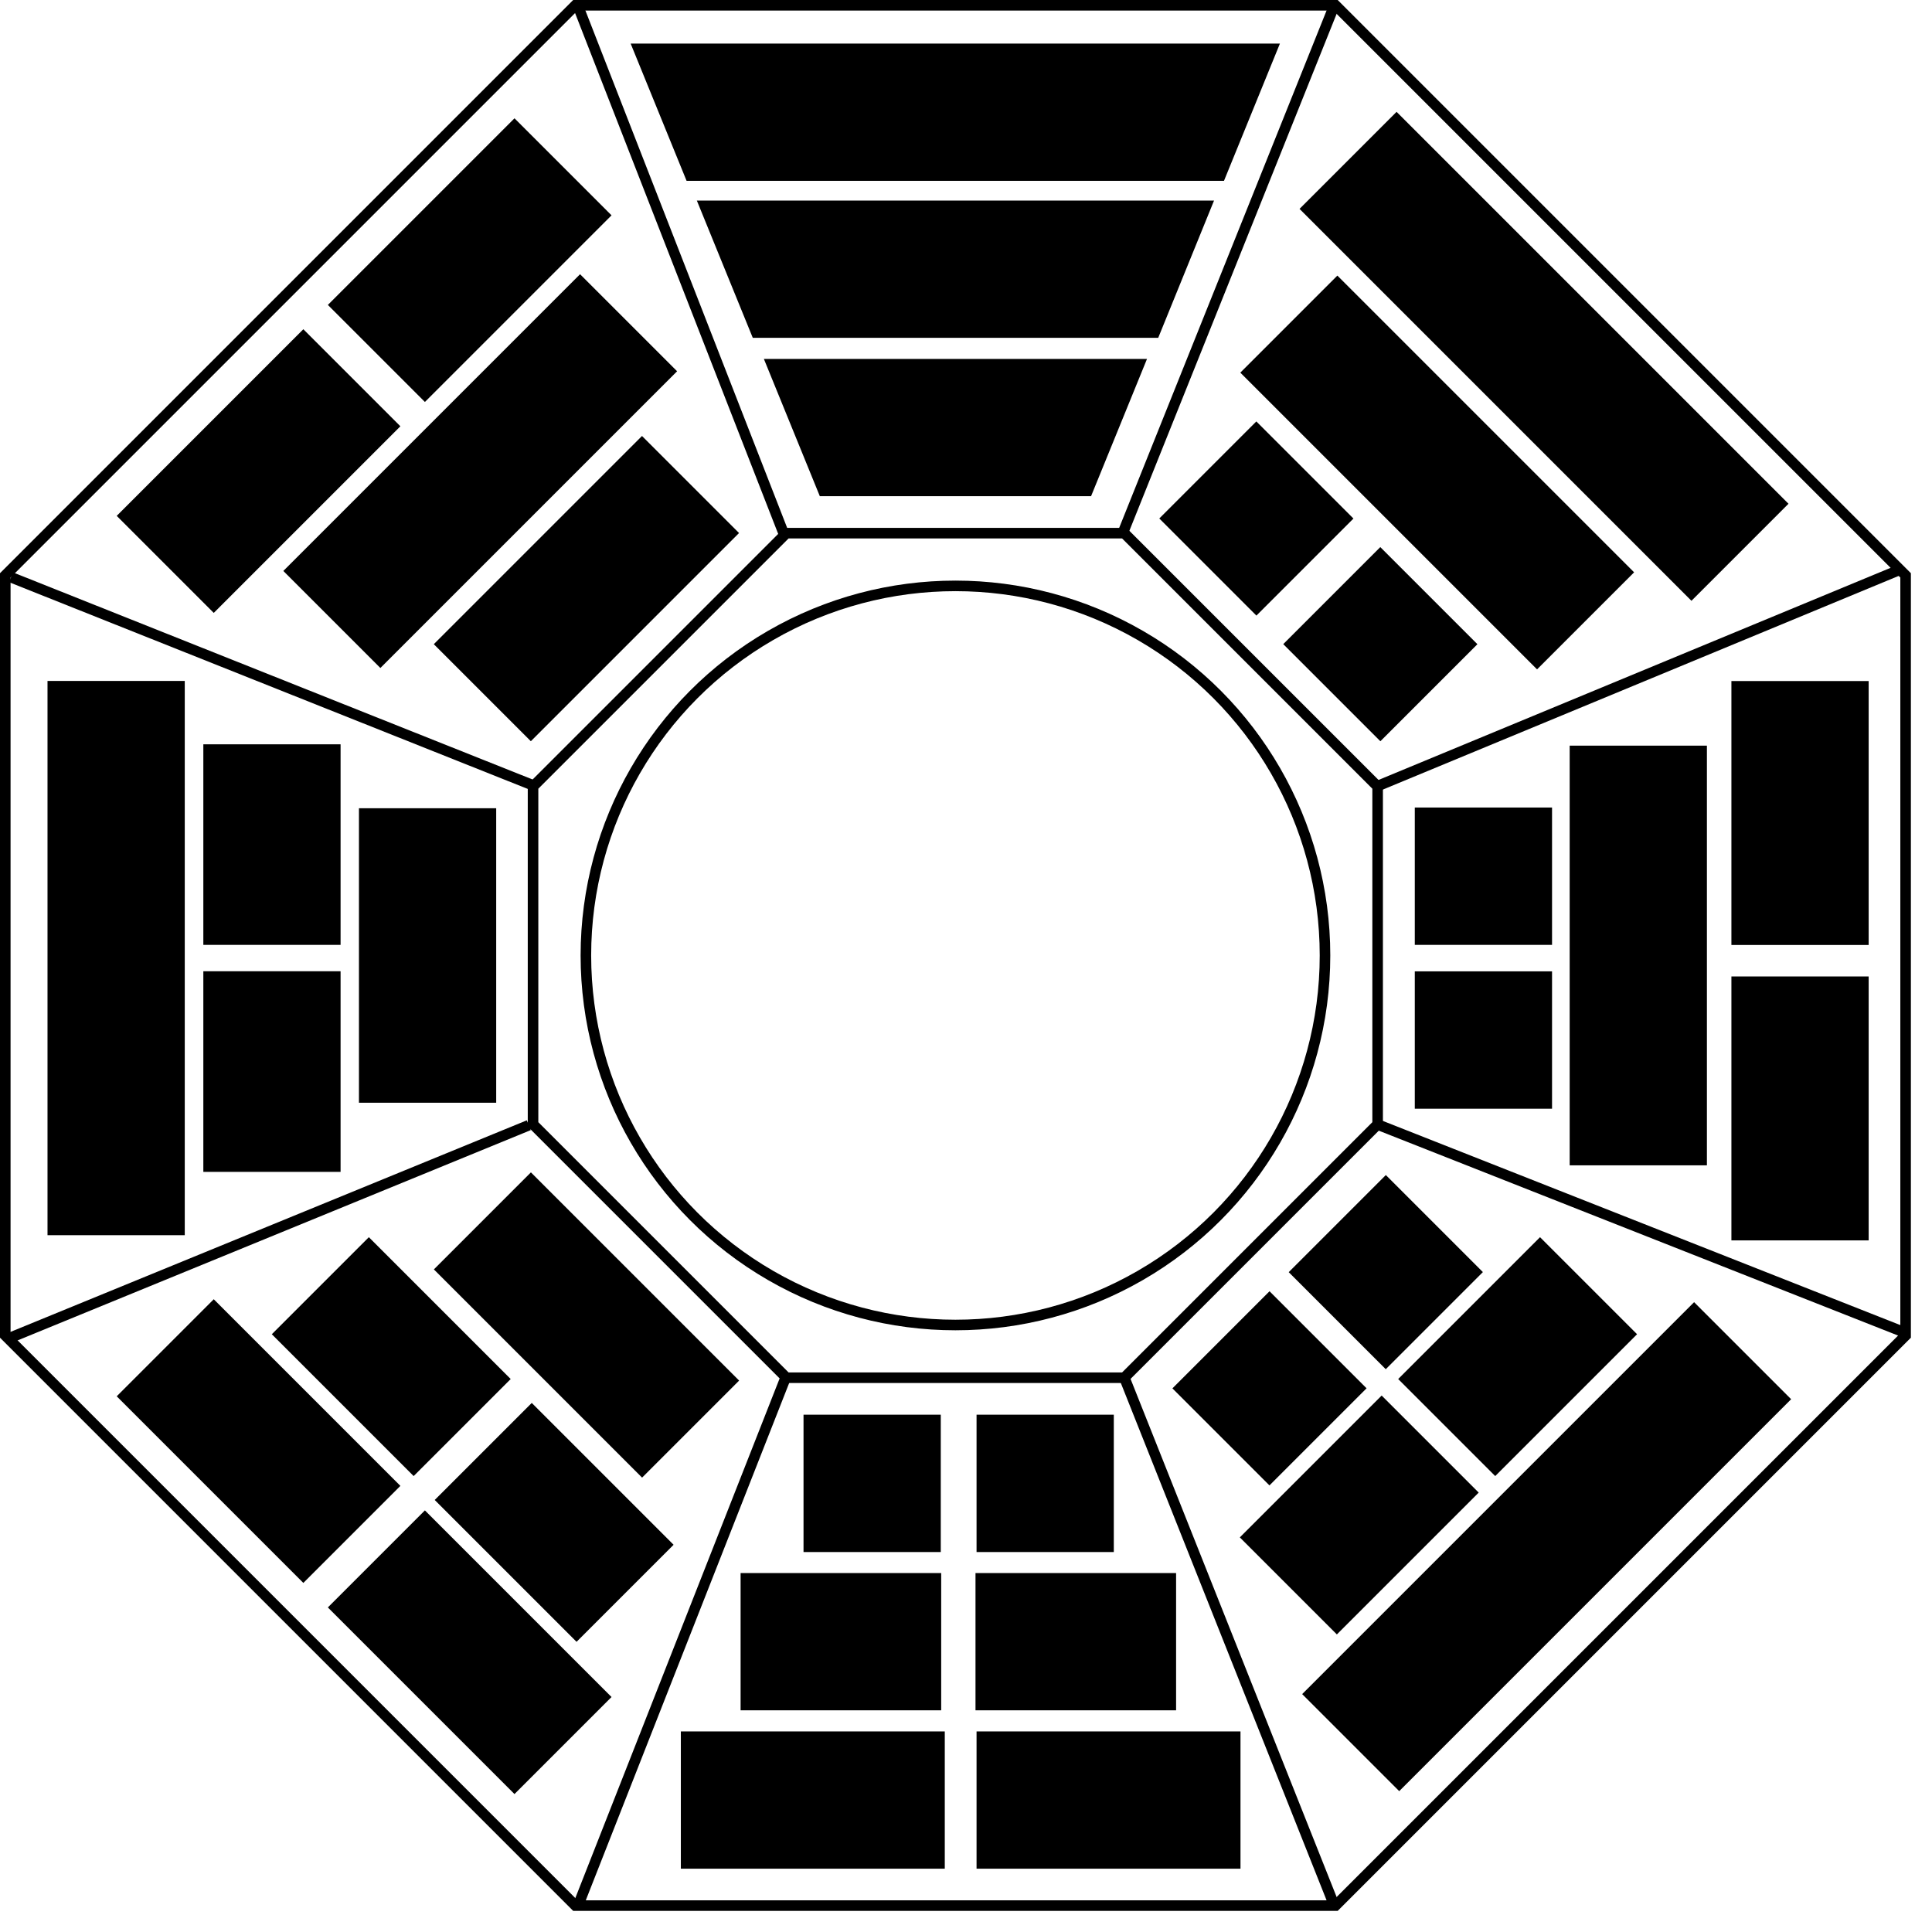 <?xml version="1.0" encoding="UTF-8"?>
<!-- Do not edit this file with editors other than draw.io -->
<!DOCTYPE svg PUBLIC "-//W3C//DTD SVG 1.1//EN" "http://www.w3.org/Graphics/SVG/1.1/DTD/svg11.dtd">
<svg xmlns="http://www.w3.org/2000/svg" style="background: transparent; background-color: transparent; color-scheme: light;" xmlns:xlink="http://www.w3.org/1999/xlink" version="1.1" width="100px" height="100px" viewBox="-0.5 -0.5 183 183" content="&lt;mxfile host=&quot;Electron&quot; agent=&quot;Mozilla/5.0 (Windows NT 10.0; Win64; x64) AppleWebKit/537.36 (KHTML, like Gecko) draw.io/27.0.9 Chrome/134.0.7.205 Electron/35.4.0 Safari/537.36&quot; version=&quot;27.0.9&quot; scale=&quot;1&quot; border=&quot;0&quot;&gt;&#10;  &lt;diagram name=&quot;第 1 页&quot; id=&quot;kto4yVlC3Z_gKBVREt5j&quot;&gt;&#10;    &lt;mxGraphModel dx=&quot;314&quot; dy=&quot;230&quot; grid=&quot;1&quot; gridSize=&quot;10&quot; guides=&quot;1&quot; tooltips=&quot;1&quot; connect=&quot;1&quot; arrows=&quot;1&quot; fold=&quot;1&quot; page=&quot;1&quot; pageScale=&quot;1&quot; pageWidth=&quot;827&quot; pageHeight=&quot;1169&quot; math=&quot;0&quot; shadow=&quot;0&quot;&gt;&#10;      &lt;root&gt;&#10;        &lt;mxCell id=&quot;0&quot; /&gt;&#10;        &lt;mxCell id=&quot;1&quot; parent=&quot;0&quot; /&gt;&#10;        &lt;mxCell id=&quot;Zw_XV_BG96_IzZzoXc6D-17&quot; value=&quot;&quot; style=&quot;verticalLabelPosition=bottom;verticalAlign=top;html=1;shape=mxgraph.basic.polygon;polyCoords=[[0.3,0],[0.7,0],[1,0.3],[1,0.7],[0.7,1],[0.3,1],[0,0.7],[0,0.3]];polyline=0;fillColor=none;strokeColor=#000000;&quot; parent=&quot;1&quot; vertex=&quot;1&quot;&gt;&#10;          &lt;mxGeometry x=&quot;110&quot; y=&quot;260&quot; width=&quot;180&quot; height=&quot;180&quot; as=&quot;geometry&quot; /&gt;&#10;        &lt;/mxCell&gt;&#10;        &lt;mxCell id=&quot;0AOh_QarZihR3yTAKxYj-81&quot; value=&quot;&quot; style=&quot;rounded=0;whiteSpace=wrap;html=1;rotation=90;strokeColor=#000000;fillColor=#000000;&quot; vertex=&quot;1&quot; parent=&quot;1&quot;&gt;&#10;          &lt;mxGeometry x=&quot;136.555&quot; y=&quot;344.005&quot; width=&quot;26.89&quot; height=&quot;12&quot; as=&quot;geometry&quot; /&gt;&#10;        &lt;/mxCell&gt;&#10;        &lt;mxCell id=&quot;Zw_XV_BG96_IzZzoXc6D-15&quot; value=&quot;&quot; style=&quot;verticalLabelPosition=bottom;verticalAlign=top;html=1;shape=mxgraph.basic.polygon;polyCoords=[[0.3,0],[0.7,0],[1,0.3],[1,0.7],[0.7,1],[0.3,1],[0,0.7],[0,0.3]];polyline=0;fillColor=none;&quot; parent=&quot;1&quot; vertex=&quot;1&quot;&gt;&#10;          &lt;mxGeometry x=&quot;159.99&quot; y=&quot;310&quot; width=&quot;80&quot; height=&quot;80&quot; as=&quot;geometry&quot; /&gt;&#10;        &lt;/mxCell&gt;&#10;        &lt;mxCell id=&quot;Zw_XV_BG96_IzZzoXc6D-16&quot; value=&quot;&quot; style=&quot;ellipse;whiteSpace=wrap;html=1;aspect=fixed;fillColor=none;&quot; parent=&quot;1&quot; vertex=&quot;1&quot;&gt;&#10;          &lt;mxGeometry x=&quot;164.99&quot; y=&quot;315&quot; width=&quot;70.01&quot; height=&quot;70.01&quot; as=&quot;geometry&quot; /&gt;&#10;        &lt;/mxCell&gt;&#10;        &lt;mxCell id=&quot;Zw_XV_BG96_IzZzoXc6D-20&quot; value=&quot;&quot; style=&quot;endArrow=none;html=1;rounded=0;exitX=0.003;exitY=0.301;exitDx=0;exitDy=0;exitPerimeter=0;entryX=0.001;entryY=0.299;entryDx=0;entryDy=0;entryPerimeter=0;&quot; parent=&quot;1&quot; source=&quot;Zw_XV_BG96_IzZzoXc6D-17&quot; target=&quot;Zw_XV_BG96_IzZzoXc6D-15&quot; edge=&quot;1&quot;&gt;&#10;          &lt;mxGeometry width=&quot;50&quot; height=&quot;50&quot; relative=&quot;1&quot; as=&quot;geometry&quot;&gt;&#10;            &lt;mxPoint x=&quot;190&quot; y=&quot;380&quot; as=&quot;sourcePoint&quot; /&gt;&#10;            &lt;mxPoint x=&quot;240&quot; y=&quot;330&quot; as=&quot;targetPoint&quot; /&gt;&#10;          &lt;/mxGeometry&gt;&#10;        &lt;/mxCell&gt;&#10;        &lt;mxCell id=&quot;Zw_XV_BG96_IzZzoXc6D-21&quot; value=&quot;&quot; style=&quot;endArrow=none;html=1;rounded=0;exitX=0.003;exitY=0.701;exitDx=0;exitDy=0;exitPerimeter=0;entryX=-0.005;entryY=0.701;entryDx=0;entryDy=0;entryPerimeter=0;&quot; parent=&quot;1&quot; source=&quot;Zw_XV_BG96_IzZzoXc6D-17&quot; target=&quot;Zw_XV_BG96_IzZzoXc6D-15&quot; edge=&quot;1&quot;&gt;&#10;          &lt;mxGeometry width=&quot;50&quot; height=&quot;50&quot; relative=&quot;1&quot; as=&quot;geometry&quot;&gt;&#10;            &lt;mxPoint x=&quot;190&quot; y=&quot;380&quot; as=&quot;sourcePoint&quot; /&gt;&#10;            &lt;mxPoint x=&quot;150&quot; y=&quot;370&quot; as=&quot;targetPoint&quot; /&gt;&#10;          &lt;/mxGeometry&gt;&#10;        &lt;/mxCell&gt;&#10;        &lt;mxCell id=&quot;Zw_XV_BG96_IzZzoXc6D-22&quot; value=&quot;&quot; style=&quot;endArrow=none;html=1;rounded=0;exitX=0.302;exitY=0.002;exitDx=0;exitDy=0;exitPerimeter=0;entryX=0.297;entryY=0.001;entryDx=0;entryDy=0;entryPerimeter=0;&quot; parent=&quot;1&quot; source=&quot;Zw_XV_BG96_IzZzoXc6D-17&quot; target=&quot;Zw_XV_BG96_IzZzoXc6D-15&quot; edge=&quot;1&quot;&gt;&#10;          &lt;mxGeometry width=&quot;50&quot; height=&quot;50&quot; relative=&quot;1&quot; as=&quot;geometry&quot;&gt;&#10;            &lt;mxPoint x=&quot;170&quot; y=&quot;330&quot; as=&quot;sourcePoint&quot; /&gt;&#10;            &lt;mxPoint x=&quot;209&quot; y=&quot;346&quot; as=&quot;targetPoint&quot; /&gt;&#10;          &lt;/mxGeometry&gt;&#10;        &lt;/mxCell&gt;&#10;        &lt;mxCell id=&quot;Zw_XV_BG96_IzZzoXc6D-23&quot; value=&quot;&quot; style=&quot;endArrow=none;html=1;rounded=0;exitX=0.301;exitY=1.001;exitDx=0;exitDy=0;exitPerimeter=0;entryX=0.299;entryY=1;entryDx=0;entryDy=0;entryPerimeter=0;&quot; parent=&quot;1&quot; source=&quot;Zw_XV_BG96_IzZzoXc6D-17&quot; target=&quot;Zw_XV_BG96_IzZzoXc6D-15&quot; edge=&quot;1&quot;&gt;&#10;          &lt;mxGeometry width=&quot;50&quot; height=&quot;50&quot; relative=&quot;1&quot; as=&quot;geometry&quot;&gt;&#10;            &lt;mxPoint x=&quot;160&quot; y=&quot;406&quot; as=&quot;sourcePoint&quot; /&gt;&#10;            &lt;mxPoint x=&quot;199&quot; y=&quot;390&quot; as=&quot;targetPoint&quot; /&gt;&#10;          &lt;/mxGeometry&gt;&#10;        &lt;/mxCell&gt;&#10;        &lt;mxCell id=&quot;Zw_XV_BG96_IzZzoXc6D-24&quot; value=&quot;&quot; style=&quot;endArrow=none;html=1;rounded=0;exitX=0.699;exitY=0.999;exitDx=0;exitDy=0;exitPerimeter=0;entryX=0.699;entryY=0.997;entryDx=0;entryDy=0;entryPerimeter=0;&quot; parent=&quot;1&quot; source=&quot;Zw_XV_BG96_IzZzoXc6D-17&quot; target=&quot;Zw_XV_BG96_IzZzoXc6D-15&quot; edge=&quot;1&quot;&gt;&#10;          &lt;mxGeometry width=&quot;50&quot; height=&quot;50&quot; relative=&quot;1&quot; as=&quot;geometry&quot;&gt;&#10;            &lt;mxPoint x=&quot;200&quot; y=&quot;430&quot; as=&quot;sourcePoint&quot; /&gt;&#10;            &lt;mxPoint x=&quot;216&quot; y=&quot;390&quot; as=&quot;targetPoint&quot; /&gt;&#10;          &lt;/mxGeometry&gt;&#10;        &lt;/mxCell&gt;&#10;        &lt;mxCell id=&quot;Zw_XV_BG96_IzZzoXc6D-25&quot; value=&quot;&quot; style=&quot;endArrow=none;html=1;rounded=0;exitX=1.001;exitY=0.699;exitDx=0;exitDy=0;exitPerimeter=0;entryX=1.002;entryY=0.701;entryDx=0;entryDy=0;entryPerimeter=0;&quot; parent=&quot;1&quot; source=&quot;Zw_XV_BG96_IzZzoXc6D-17&quot; target=&quot;Zw_XV_BG96_IzZzoXc6D-15&quot; edge=&quot;1&quot;&gt;&#10;          &lt;mxGeometry width=&quot;50&quot; height=&quot;50&quot; relative=&quot;1&quot; as=&quot;geometry&quot;&gt;&#10;            &lt;mxPoint x=&quot;256&quot; y=&quot;440&quot; as=&quot;sourcePoint&quot; /&gt;&#10;            &lt;mxPoint x=&quot;250&quot; y=&quot;370&quot; as=&quot;targetPoint&quot; /&gt;&#10;          &lt;/mxGeometry&gt;&#10;        &lt;/mxCell&gt;&#10;        &lt;mxCell id=&quot;Zw_XV_BG96_IzZzoXc6D-26&quot; value=&quot;&quot; style=&quot;endArrow=none;html=1;rounded=0;exitX=0.997;exitY=0.297;exitDx=0;exitDy=0;exitPerimeter=0;entryX=1.001;entryY=0.299;entryDx=0;entryDy=0;entryPerimeter=0;&quot; parent=&quot;1&quot; source=&quot;Zw_XV_BG96_IzZzoXc6D-17&quot; target=&quot;Zw_XV_BG96_IzZzoXc6D-15&quot; edge=&quot;1&quot;&gt;&#10;          &lt;mxGeometry width=&quot;50&quot; height=&quot;50&quot; relative=&quot;1&quot; as=&quot;geometry&quot;&gt;&#10;            &lt;mxPoint x=&quot;300&quot; y=&quot;386&quot; as=&quot;sourcePoint&quot; /&gt;&#10;            &lt;mxPoint x=&quot;260&quot; y=&quot;370&quot; as=&quot;targetPoint&quot; /&gt;&#10;          &lt;/mxGeometry&gt;&#10;        &lt;/mxCell&gt;&#10;        &lt;mxCell id=&quot;Zw_XV_BG96_IzZzoXc6D-27&quot; value=&quot;&quot; style=&quot;endArrow=none;html=1;rounded=0;exitX=0.699;exitY=0.001;exitDx=0;exitDy=0;exitPerimeter=0;entryX=0.697;entryY=0.003;entryDx=0;entryDy=0;entryPerimeter=0;&quot; parent=&quot;1&quot; source=&quot;Zw_XV_BG96_IzZzoXc6D-17&quot; target=&quot;Zw_XV_BG96_IzZzoXc6D-15&quot; edge=&quot;1&quot;&gt;&#10;          &lt;mxGeometry width=&quot;50&quot; height=&quot;50&quot; relative=&quot;1&quot; as=&quot;geometry&quot;&gt;&#10;            &lt;mxPoint x=&quot;290&quot; y=&quot;366&quot; as=&quot;sourcePoint&quot; /&gt;&#10;            &lt;mxPoint x=&quot;250&quot; y=&quot;350&quot; as=&quot;targetPoint&quot; /&gt;&#10;          &lt;/mxGeometry&gt;&#10;        &lt;/mxCell&gt;&#10;        &lt;mxCell id=&quot;0AOh_QarZihR3yTAKxYj-10&quot; value=&quot;&quot; style=&quot;shape=trapezoid;perimeter=trapezoidPerimeter;whiteSpace=wrap;html=1;fixedSize=1;rotation=-180;size=4.89;fillColor=#000000;strokeColor=#000000;&quot; vertex=&quot;1&quot; parent=&quot;1&quot;&gt;&#10;          &lt;mxGeometry x=&quot;169.985&quot; y=&quot;264.135&quot; width=&quot;60.01&quot; height=&quot;12&quot; as=&quot;geometry&quot; /&gt;&#10;        &lt;/mxCell&gt;&#10;        &lt;mxCell id=&quot;0AOh_QarZihR3yTAKxYj-11&quot; value=&quot;&quot; style=&quot;shape=trapezoid;perimeter=trapezoidPerimeter;whiteSpace=wrap;html=1;fixedSize=1;rotation=-180;size=4.89;strokeColor=#000000;fillColor=#000000;&quot; vertex=&quot;1&quot; parent=&quot;1&quot;&gt;&#10;          &lt;mxGeometry x=&quot;176.245&quot; y=&quot;279.005&quot; width=&quot;47.5&quot; height=&quot;12&quot; as=&quot;geometry&quot; /&gt;&#10;        &lt;/mxCell&gt;&#10;        &lt;mxCell id=&quot;0AOh_QarZihR3yTAKxYj-12&quot; value=&quot;&quot; style=&quot;shape=trapezoid;perimeter=trapezoidPerimeter;whiteSpace=wrap;html=1;fixedSize=1;rotation=-180;size=4.89;fillColor=#000000;strokeColor=#000000;&quot; vertex=&quot;1&quot; parent=&quot;1&quot;&gt;&#10;          &lt;mxGeometry x=&quot;182.595&quot; y=&quot;294.005&quot; width=&quot;34.8&quot; height=&quot;12&quot; as=&quot;geometry&quot; /&gt;&#10;        &lt;/mxCell&gt;&#10;        &lt;mxCell id=&quot;0AOh_QarZihR3yTAKxYj-21&quot; value=&quot;&quot; style=&quot;rounded=0;whiteSpace=wrap;html=1;rotation=90;strokeColor=#000000;fillColor=#000000;&quot; vertex=&quot;1&quot; parent=&quot;1&quot;&gt;&#10;          &lt;mxGeometry x=&quot;94.75&quot; y=&quot;344.25&quot; width=&quot;51.5&quot; height=&quot;12&quot; as=&quot;geometry&quot; /&gt;&#10;        &lt;/mxCell&gt;&#10;        &lt;mxCell id=&quot;0AOh_QarZihR3yTAKxYj-22&quot; value=&quot;&quot; style=&quot;rounded=0;whiteSpace=wrap;html=1;rotation=90;strokeColor=#000000;fillColor=#000000;&quot; vertex=&quot;1&quot; parent=&quot;1&quot;&gt;&#10;          &lt;mxGeometry x=&quot;268&quot; y=&quot;358.49&quot; width=&quot;24&quot; height=&quot;12&quot; as=&quot;geometry&quot; /&gt;&#10;        &lt;/mxCell&gt;&#10;        &lt;mxCell id=&quot;0AOh_QarZihR3yTAKxYj-23&quot; value=&quot;&quot; style=&quot;rounded=0;whiteSpace=wrap;html=1;rotation=90;strokeColor=#000000;fillColor=#000000;&quot; vertex=&quot;1&quot; parent=&quot;1&quot;&gt;&#10;          &lt;mxGeometry x=&quot;126.26&quot; y=&quot;333.5&quot; width=&quot;18&quot; height=&quot;12&quot; as=&quot;geometry&quot; /&gt;&#10;        &lt;/mxCell&gt;&#10;        &lt;mxCell id=&quot;0AOh_QarZihR3yTAKxYj-26&quot; value=&quot;&quot; style=&quot;rounded=0;whiteSpace=wrap;html=1;rotation=90;strokeColor=#000000;fillColor=#000000;&quot; vertex=&quot;1&quot; parent=&quot;1&quot;&gt;&#10;          &lt;mxGeometry x=&quot;126.26&quot; y=&quot;355&quot; width=&quot;18&quot; height=&quot;12&quot; as=&quot;geometry&quot; /&gt;&#10;        &lt;/mxCell&gt;&#10;        &lt;mxCell id=&quot;0AOh_QarZihR3yTAKxYj-38&quot; value=&quot;&quot; style=&quot;rounded=0;whiteSpace=wrap;html=1;rotation=90;strokeColor=#000000;fillColor=#000000;&quot; vertex=&quot;1&quot; parent=&quot;1&quot;&gt;&#10;          &lt;mxGeometry x=&quot;244.01&quot; y=&quot;352.01&quot; width=&quot;12.01&quot; height=&quot;12&quot; as=&quot;geometry&quot; /&gt;&#10;        &lt;/mxCell&gt;&#10;        &lt;mxCell id=&quot;0AOh_QarZihR3yTAKxYj-39&quot; value=&quot;&quot; style=&quot;rounded=0;whiteSpace=wrap;html=1;rotation=90;strokeColor=#000000;fillColor=#000000;&quot; vertex=&quot;1&quot; parent=&quot;1&quot;&gt;&#10;          &lt;mxGeometry x=&quot;244.005&quot; y=&quot;336.495&quot; width=&quot;12.01&quot; height=&quot;12&quot; as=&quot;geometry&quot; /&gt;&#10;        &lt;/mxCell&gt;&#10;        &lt;mxCell id=&quot;0AOh_QarZihR3yTAKxYj-40&quot; value=&quot;&quot; style=&quot;rounded=0;whiteSpace=wrap;html=1;rotation=90;strokeColor=#000000;fillColor=#000000;&quot; vertex=&quot;1&quot; parent=&quot;1&quot;&gt;&#10;          &lt;mxGeometry x=&quot;245.31&quot; y=&quot;344&quot; width=&quot;38.75&quot; height=&quot;12&quot; as=&quot;geometry&quot; /&gt;&#10;        &lt;/mxCell&gt;&#10;        &lt;mxCell id=&quot;0AOh_QarZihR3yTAKxYj-53&quot; value=&quot;&quot; style=&quot;rounded=0;whiteSpace=wrap;html=1;rotation=45;direction=east;strokeColor=#000000;fillColor=#000000;&quot; vertex=&quot;1&quot; parent=&quot;1&quot;&gt;&#10;          &lt;mxGeometry x=&quot;234.24&quot; y=&quot;314.52&quot; width=&quot;12.01&quot; height=&quot;12&quot; as=&quot;geometry&quot; /&gt;&#10;        &lt;/mxCell&gt;&#10;        &lt;mxCell id=&quot;0AOh_QarZihR3yTAKxYj-54&quot; value=&quot;&quot; style=&quot;rounded=0;whiteSpace=wrap;html=1;rotation=45;direction=east;strokeColor=#000000;fillColor=#000000;&quot; vertex=&quot;1&quot; parent=&quot;1&quot;&gt;&#10;          &lt;mxGeometry x=&quot;222.5&quot; y=&quot;302.605&quot; width=&quot;12.01&quot; height=&quot;12&quot; as=&quot;geometry&quot; /&gt;&#10;        &lt;/mxCell&gt;&#10;        &lt;mxCell id=&quot;0AOh_QarZihR3yTAKxYj-60&quot; value=&quot;&quot; style=&quot;rounded=0;whiteSpace=wrap;html=1;rotation=90;strokeColor=#000000;fillColor=#000000;&quot; vertex=&quot;1&quot; parent=&quot;1&quot;&gt;&#10;          &lt;mxGeometry x=&quot;268&quot; y=&quot;330.51&quot; width=&quot;24&quot; height=&quot;12&quot; as=&quot;geometry&quot; /&gt;&#10;        &lt;/mxCell&gt;&#10;        &lt;mxCell id=&quot;0AOh_QarZihR3yTAKxYj-69&quot; value=&quot;&quot; style=&quot;rounded=0;whiteSpace=wrap;html=1;rotation=90;strokeColor=#000000;fillColor=#000000;&quot; vertex=&quot;1&quot; parent=&quot;1&quot;&gt;&#10;          &lt;mxGeometry x=&quot;186.105&quot; y=&quot;393.995&quot; width=&quot;12.01&quot; height=&quot;12&quot; as=&quot;geometry&quot; /&gt;&#10;        &lt;/mxCell&gt;&#10;        &lt;mxCell id=&quot;0AOh_QarZihR3yTAKxYj-70&quot; value=&quot;&quot; style=&quot;rounded=0;whiteSpace=wrap;html=1;rotation=90;strokeColor=#000000;fillColor=#000000;&quot; vertex=&quot;1&quot; parent=&quot;1&quot;&gt;&#10;          &lt;mxGeometry x=&quot;202.495&quot; y=&quot;393.995&quot; width=&quot;12.01&quot; height=&quot;12&quot; as=&quot;geometry&quot; /&gt;&#10;        &lt;/mxCell&gt;&#10;        &lt;mxCell id=&quot;0AOh_QarZihR3yTAKxYj-71&quot; value=&quot;&quot; style=&quot;rounded=0;whiteSpace=wrap;html=1;rotation=90;direction=south;strokeColor=#000000;fillColor=#000000;&quot; vertex=&quot;1&quot; parent=&quot;1&quot;&gt;&#10;          &lt;mxGeometry x=&quot;183.15&quot; y=&quot;406&quot; width=&quot;12&quot; height=&quot;18&quot; as=&quot;geometry&quot; /&gt;&#10;        &lt;/mxCell&gt;&#10;        &lt;mxCell id=&quot;0AOh_QarZihR3yTAKxYj-72&quot; value=&quot;&quot; style=&quot;rounded=0;whiteSpace=wrap;html=1;rotation=90;direction=south;strokeColor=#000000;fillColor=#000000;&quot; vertex=&quot;1&quot; parent=&quot;1&quot;&gt;&#10;          &lt;mxGeometry x=&quot;205.4&quot; y=&quot;406&quot; width=&quot;12&quot; height=&quot;18&quot; as=&quot;geometry&quot; /&gt;&#10;        &lt;/mxCell&gt;&#10;        &lt;mxCell id=&quot;0AOh_QarZihR3yTAKxYj-73&quot; value=&quot;&quot; style=&quot;rounded=0;whiteSpace=wrap;html=1;rotation=90;direction=south;strokeColor=#000000;fillColor=#000000;&quot; vertex=&quot;1&quot; parent=&quot;1&quot;&gt;&#10;          &lt;mxGeometry x=&quot;208.5&quot; y=&quot;418&quot; width=&quot;12&quot; height=&quot;24&quot; as=&quot;geometry&quot; /&gt;&#10;        &lt;/mxCell&gt;&#10;        &lt;mxCell id=&quot;0AOh_QarZihR3yTAKxYj-74&quot; value=&quot;&quot; style=&quot;rounded=0;whiteSpace=wrap;html=1;rotation=90;direction=south;strokeColor=#000000;fillColor=#000000;&quot; vertex=&quot;1&quot; parent=&quot;1&quot;&gt;&#10;          &lt;mxGeometry x=&quot;180.49&quot; y=&quot;418&quot; width=&quot;12&quot; height=&quot;24&quot; as=&quot;geometry&quot; /&gt;&#10;        &lt;/mxCell&gt;&#10;        &lt;mxCell id=&quot;0AOh_QarZihR3yTAKxYj-75&quot; value=&quot;&quot; style=&quot;rounded=0;whiteSpace=wrap;html=1;rotation=-225;strokeColor=#000000;fillColor=#000000;&quot; vertex=&quot;1&quot; parent=&quot;1&quot;&gt;&#10;          &lt;mxGeometry x=&quot;230.25&quot; y=&quot;400&quot; width=&quot;51.5&quot; height=&quot;12&quot; as=&quot;geometry&quot; /&gt;&#10;        &lt;/mxCell&gt;&#10;        &lt;mxCell id=&quot;0AOh_QarZihR3yTAKxYj-76&quot; value=&quot;&quot; style=&quot;rounded=0;whiteSpace=wrap;html=1;rotation=-225;strokeColor=#000000;fillColor=#000000;&quot; vertex=&quot;1&quot; parent=&quot;1&quot;&gt;&#10;          &lt;mxGeometry x=&quot;135.615&quot; y=&quot;298.115&quot; width=&quot;38.75&quot; height=&quot;12&quot; as=&quot;geometry&quot; /&gt;&#10;        &lt;/mxCell&gt;&#10;        &lt;mxCell id=&quot;0AOh_QarZihR3yTAKxYj-77&quot; value=&quot;&quot; style=&quot;rounded=0;whiteSpace=wrap;html=1;rotation=-225;strokeColor=#000000;fillColor=#000000;&quot; vertex=&quot;1&quot; parent=&quot;1&quot;&gt;&#10;          &lt;mxGeometry x=&quot;151.605&quot; y=&quot;309.245&quot; width=&quot;26.89&quot; height=&quot;12&quot; as=&quot;geometry&quot; /&gt;&#10;        &lt;/mxCell&gt;&#10;        &lt;mxCell id=&quot;0AOh_QarZihR3yTAKxYj-78&quot; value=&quot;&quot; style=&quot;rounded=0;whiteSpace=wrap;html=1;rotation=-225;strokeColor=#000000;fillColor=#000000;&quot; vertex=&quot;1&quot; parent=&quot;1&quot;&gt;&#10;          &lt;mxGeometry x=&quot;121.99&quot; y=&quot;298.12&quot; width=&quot;24&quot; height=&quot;12&quot; as=&quot;geometry&quot; /&gt;&#10;        &lt;/mxCell&gt;&#10;        &lt;mxCell id=&quot;0AOh_QarZihR3yTAKxYj-79&quot; value=&quot;&quot; style=&quot;rounded=0;whiteSpace=wrap;html=1;rotation=-225;strokeColor=#000000;fillColor=#000000;&quot; vertex=&quot;1&quot; parent=&quot;1&quot;&gt;&#10;          &lt;mxGeometry x=&quot;141.99&quot; y=&quot;278.14&quot; width=&quot;24&quot; height=&quot;12&quot; as=&quot;geometry&quot; /&gt;&#10;        &lt;/mxCell&gt;&#10;        &lt;mxCell id=&quot;0AOh_QarZihR3yTAKxYj-83&quot; value=&quot;&quot; style=&quot;rounded=0;whiteSpace=wrap;html=1;rotation=-135;strokeColor=#000000;fillColor=#000000;&quot; vertex=&quot;1&quot; parent=&quot;1&quot;&gt;&#10;          &lt;mxGeometry x=&quot;226.255&quot; y=&quot;298.245&quot; width=&quot;38.75&quot; height=&quot;12&quot; as=&quot;geometry&quot; /&gt;&#10;        &lt;/mxCell&gt;&#10;        &lt;mxCell id=&quot;0AOh_QarZihR3yTAKxYj-84&quot; value=&quot;&quot; style=&quot;rounded=0;whiteSpace=wrap;html=1;rotation=-135;strokeColor=#000000;fillColor=#000000;&quot; vertex=&quot;1&quot; parent=&quot;1&quot;&gt;&#10;          &lt;mxGeometry x=&quot;230&quot; y=&quot;287.25&quot; width=&quot;51.5&quot; height=&quot;12&quot; as=&quot;geometry&quot; /&gt;&#10;        &lt;/mxCell&gt;&#10;        &lt;mxCell id=&quot;0AOh_QarZihR3yTAKxYj-85&quot; value=&quot;&quot; style=&quot;rounded=0;whiteSpace=wrap;html=1;rotation=-225;strokeColor=#000000;fillColor=#000000;&quot; vertex=&quot;1&quot; parent=&quot;1&quot;&gt;&#10;          &lt;mxGeometry x=&quot;244.25&quot; y=&quot;382&quot; width=&quot;18&quot; height=&quot;12&quot; as=&quot;geometry&quot; /&gt;&#10;        &lt;/mxCell&gt;&#10;        &lt;mxCell id=&quot;0AOh_QarZihR3yTAKxYj-86&quot; value=&quot;&quot; style=&quot;rounded=0;whiteSpace=wrap;html=1;rotation=-225;strokeColor=#000000;fillColor=#000000;&quot; vertex=&quot;1&quot; parent=&quot;1&quot;&gt;&#10;          &lt;mxGeometry x=&quot;229.25&quot; y=&quot;397&quot; width=&quot;18&quot; height=&quot;12&quot; as=&quot;geometry&quot; /&gt;&#10;        &lt;/mxCell&gt;&#10;        &lt;mxCell id=&quot;0AOh_QarZihR3yTAKxYj-87&quot; value=&quot;&quot; style=&quot;rounded=0;whiteSpace=wrap;html=1;rotation=135;strokeColor=#000000;fillColor=#000000;&quot; vertex=&quot;1&quot; parent=&quot;1&quot;&gt;&#10;          &lt;mxGeometry x=&quot;234.755&quot; y=&quot;373.995&quot; width=&quot;12.01&quot; height=&quot;12&quot; as=&quot;geometry&quot; /&gt;&#10;        &lt;/mxCell&gt;&#10;        &lt;mxCell id=&quot;0AOh_QarZihR3yTAKxYj-88&quot; value=&quot;&quot; style=&quot;rounded=0;whiteSpace=wrap;html=1;rotation=-225;strokeColor=#000000;fillColor=#000000;&quot; vertex=&quot;1&quot; parent=&quot;1&quot;&gt;&#10;          &lt;mxGeometry x=&quot;223.745&quot; y=&quot;384.995&quot; width=&quot;12.01&quot; height=&quot;12&quot; as=&quot;geometry&quot; /&gt;&#10;        &lt;/mxCell&gt;&#10;        &lt;mxCell id=&quot;0AOh_QarZihR3yTAKxYj-89&quot; value=&quot;&quot; style=&quot;rounded=0;whiteSpace=wrap;html=1;rotation=-135;strokeColor=#000000;fillColor=#000000;&quot; vertex=&quot;1&quot; parent=&quot;1&quot;&gt;&#10;          &lt;mxGeometry x=&quot;121.988&quot; y=&quot;389.998&quot; width=&quot;24&quot; height=&quot;12&quot; as=&quot;geometry&quot; /&gt;&#10;        &lt;/mxCell&gt;&#10;        &lt;mxCell id=&quot;0AOh_QarZihR3yTAKxYj-91&quot; value=&quot;&quot; style=&quot;rounded=0;whiteSpace=wrap;html=1;rotation=-135;strokeColor=#000000;fillColor=#000000;&quot; vertex=&quot;1&quot; parent=&quot;1&quot;&gt;&#10;          &lt;mxGeometry x=&quot;141.988&quot; y=&quot;409.998&quot; width=&quot;24&quot; height=&quot;12&quot; as=&quot;geometry&quot; /&gt;&#10;        &lt;/mxCell&gt;&#10;        &lt;mxCell id=&quot;0AOh_QarZihR3yTAKxYj-94&quot; value=&quot;&quot; style=&quot;rounded=0;whiteSpace=wrap;html=1;rotation=45;strokeColor=#000000;fillColor=#000000;&quot; vertex=&quot;1&quot; parent=&quot;1&quot;&gt;&#10;          &lt;mxGeometry x=&quot;152.987&quot; y=&quot;397.697&quot; width=&quot;18&quot; height=&quot;12&quot; as=&quot;geometry&quot; /&gt;&#10;        &lt;/mxCell&gt;&#10;        &lt;mxCell id=&quot;0AOh_QarZihR3yTAKxYj-97&quot; value=&quot;&quot; style=&quot;rounded=0;whiteSpace=wrap;html=1;rotation=45;strokeColor=#000000;fillColor=#000000;&quot; vertex=&quot;1&quot; parent=&quot;1&quot;&gt;&#10;          &lt;mxGeometry x=&quot;137.557&quot; y=&quot;381.997&quot; width=&quot;18&quot; height=&quot;12&quot; as=&quot;geometry&quot; /&gt;&#10;        &lt;/mxCell&gt;&#10;        &lt;mxCell id=&quot;0AOh_QarZihR3yTAKxYj-98&quot; value=&quot;&quot; style=&quot;rounded=0;whiteSpace=wrap;html=1;rotation=-135;strokeColor=#000000;fillColor=#000000;&quot; vertex=&quot;1&quot; parent=&quot;1&quot;&gt;&#10;          &lt;mxGeometry x=&quot;151.605&quot; y=&quot;379&quot; width=&quot;26.89&quot; height=&quot;12&quot; as=&quot;geometry&quot; /&gt;&#10;        &lt;/mxCell&gt;&#10;      &lt;/root&gt;&#10;    &lt;/mxGraphModel&gt;&#10;  &lt;/diagram&gt;&#10;&lt;/mxfile&gt;&#10;"><defs/><g><g data-cell-id="0"><g data-cell-id="1"><g data-cell-id="Zw_XV_BG96_IzZzoXc6D-17"><g><path d="M 54 0 L 126 0 L 180 54 L 180 126 L 126 180 L 54 180 L 0 126 L 0 54 Z" fill="none" stroke="#000000" stroke-miterlimit="10" pointer-events="all" style="stroke: rgb(0, 0, 0);"/></g></g><g data-cell-id="0AOh_QarZihR3yTAKxYj-81"><g><rect x="26.56" y="84" width="26.89" height="12" fill="#000000" stroke="#000000" transform="rotate(90,40,90)" pointer-events="all" style="fill: rgb(0, 0, 0); stroke: rgb(0, 0, 0);"/></g></g><g data-cell-id="Zw_XV_BG96_IzZzoXc6D-15"><g><path d="M 73.99 50 L 105.99 50 L 129.99 74 L 129.99 106 L 105.99 130 L 73.99 130 L 49.99 106 L 49.99 74 Z" fill="none" stroke="#000000" stroke-miterlimit="10" pointer-events="all" style="stroke: rgb(0, 0, 0);"/></g></g><g data-cell-id="Zw_XV_BG96_IzZzoXc6D-16"><g><ellipse cx="90" cy="90" rx="35.005" ry="35.005" fill="none" stroke="#000000" pointer-events="all" style="stroke: rgb(0, 0, 0);"/></g></g><g data-cell-id="Zw_XV_BG96_IzZzoXc6D-20"><g><path d="M 0.54 54.18 L 50.07 73.92" fill="none" stroke="#000000" stroke-miterlimit="10" pointer-events="stroke" style="stroke: rgb(0, 0, 0);"/></g></g><g data-cell-id="Zw_XV_BG96_IzZzoXc6D-21"><g><path d="M 0.54 126.18 L 49.59 106.08" fill="none" stroke="#000000" stroke-miterlimit="10" pointer-events="stroke" style="stroke: rgb(0, 0, 0);"/></g></g><g data-cell-id="Zw_XV_BG96_IzZzoXc6D-22"><g><path d="M 54.36 0.36 L 73.75 50.08" fill="none" stroke="#000000" stroke-miterlimit="10" pointer-events="stroke" style="stroke: rgb(0, 0, 0);"/></g></g><g data-cell-id="Zw_XV_BG96_IzZzoXc6D-23"><g><path d="M 54.18 180.18 L 73.91 130" fill="none" stroke="#000000" stroke-miterlimit="10" pointer-events="stroke" style="stroke: rgb(0, 0, 0);"/></g></g><g data-cell-id="Zw_XV_BG96_IzZzoXc6D-24"><g><path d="M 125.82 179.82 L 105.91 129.76" fill="none" stroke="#000000" stroke-miterlimit="10" pointer-events="stroke" style="stroke: rgb(0, 0, 0);"/></g></g><g data-cell-id="Zw_XV_BG96_IzZzoXc6D-25"><g><path d="M 180.18 125.82 L 130.15 106.08" fill="none" stroke="#000000" stroke-miterlimit="10" pointer-events="stroke" style="stroke: rgb(0, 0, 0);"/></g></g><g data-cell-id="Zw_XV_BG96_IzZzoXc6D-26"><g><path d="M 179.46 53.46 L 130.07 73.92" fill="none" stroke="#000000" stroke-miterlimit="10" pointer-events="stroke" style="stroke: rgb(0, 0, 0);"/></g></g><g data-cell-id="Zw_XV_BG96_IzZzoXc6D-27"><g><path d="M 125.82 0.18 L 105.75 50.24" fill="none" stroke="#000000" stroke-miterlimit="10" pointer-events="stroke" style="stroke: rgb(0, 0, 0);"/></g></g><g data-cell-id="0AOh_QarZihR3yTAKxYj-10"><g><path d="M 59.99 16.13 L 64.88 4.13 L 115.11 4.13 L 120 16.13 Z" fill="#000000" stroke="#000000" stroke-miterlimit="10" transform="rotate(-180,89.99,10.13)" pointer-events="all" style="fill: rgb(0, 0, 0); stroke: rgb(0, 0, 0);"/></g></g><g data-cell-id="0AOh_QarZihR3yTAKxYj-11"><g><path d="M 66.25 31 L 71.13 19 L 108.86 19 L 113.75 31 Z" fill="#000000" stroke="#000000" stroke-miterlimit="10" transform="rotate(-180,90,25)" pointer-events="all" style="fill: rgb(0, 0, 0); stroke: rgb(0, 0, 0);"/></g></g><g data-cell-id="0AOh_QarZihR3yTAKxYj-12"><g><path d="M 72.6 46 L 77.49 34 L 102.51 34 L 107.4 46 Z" fill="#000000" stroke="#000000" stroke-miterlimit="10" transform="rotate(-180,90,40)" pointer-events="all" style="fill: rgb(0, 0, 0); stroke: rgb(0, 0, 0);"/></g></g><g data-cell-id="0AOh_QarZihR3yTAKxYj-21"><g><rect x="-15.25" y="84.25" width="51.5" height="12" fill="#000000" stroke="#000000" transform="rotate(90,10.5,90.25)" pointer-events="all" style="fill: rgb(0, 0, 0); stroke: rgb(0, 0, 0);"/></g></g><g data-cell-id="0AOh_QarZihR3yTAKxYj-22"><g><rect x="158" y="98.49" width="24" height="12" fill="#000000" stroke="#000000" transform="rotate(90,170,104.49)" pointer-events="all" style="fill: rgb(0, 0, 0); stroke: rgb(0, 0, 0);"/></g></g><g data-cell-id="0AOh_QarZihR3yTAKxYj-23"><g><rect x="16.26" y="73.5" width="18" height="12" fill="#000000" stroke="#000000" transform="rotate(90,25.26,79.5)" pointer-events="all" style="fill: rgb(0, 0, 0); stroke: rgb(0, 0, 0);"/></g></g><g data-cell-id="0AOh_QarZihR3yTAKxYj-26"><g><rect x="16.26" y="95" width="18" height="12" fill="#000000" stroke="#000000" transform="rotate(90,25.26,101)" pointer-events="all" style="fill: rgb(0, 0, 0); stroke: rgb(0, 0, 0);"/></g></g><g data-cell-id="0AOh_QarZihR3yTAKxYj-38"><g><rect x="134.01" y="92.01" width="12.01" height="12" fill="#000000" stroke="#000000" transform="rotate(90,140.01,98.01)" pointer-events="all" style="fill: rgb(0, 0, 0); stroke: rgb(0, 0, 0);"/></g></g><g data-cell-id="0AOh_QarZihR3yTAKxYj-39"><g><rect x="134" y="76.5" width="12.01" height="12" fill="#000000" stroke="#000000" transform="rotate(90,140.01,82.5)" pointer-events="all" style="fill: rgb(0, 0, 0); stroke: rgb(0, 0, 0);"/></g></g><g data-cell-id="0AOh_QarZihR3yTAKxYj-40"><g><rect x="135.31" y="84" width="38.75" height="12" fill="#000000" stroke="#000000" transform="rotate(90,154.68,90)" pointer-events="all" style="fill: rgb(0, 0, 0); stroke: rgb(0, 0, 0);"/></g></g><g data-cell-id="0AOh_QarZihR3yTAKxYj-53"><g><rect x="124.24" y="54.52" width="12.01" height="12" fill="#000000" stroke="#000000" transform="rotate(45,130.25,60.52)" pointer-events="all" style="fill: rgb(0, 0, 0); stroke: rgb(0, 0, 0);"/></g></g><g data-cell-id="0AOh_QarZihR3yTAKxYj-54"><g><rect x="112.5" y="42.61" width="12.01" height="12" fill="#000000" stroke="#000000" transform="rotate(45,118.5,48.61)" pointer-events="all" style="fill: rgb(0, 0, 0); stroke: rgb(0, 0, 0);"/></g></g><g data-cell-id="0AOh_QarZihR3yTAKxYj-60"><g><rect x="158" y="70.51" width="24" height="12" fill="#000000" stroke="#000000" transform="rotate(90,170,76.51)" pointer-events="all" style="fill: rgb(0, 0, 0); stroke: rgb(0, 0, 0);"/></g></g><g data-cell-id="0AOh_QarZihR3yTAKxYj-69"><g><rect x="76.11" y="134" width="12.01" height="12" fill="#000000" stroke="#000000" transform="rotate(90,82.11,140)" pointer-events="all" style="fill: rgb(0, 0, 0); stroke: rgb(0, 0, 0);"/></g></g><g data-cell-id="0AOh_QarZihR3yTAKxYj-70"><g><rect x="92.5" y="134" width="12.01" height="12" fill="#000000" stroke="#000000" transform="rotate(90,98.5,140)" pointer-events="all" style="fill: rgb(0, 0, 0); stroke: rgb(0, 0, 0);"/></g></g><g data-cell-id="0AOh_QarZihR3yTAKxYj-71"><g><rect x="70.15" y="149" width="18" height="12" fill="#000000" stroke="#000000" transform="rotate(180,79.15,155)" pointer-events="all" style="fill: rgb(0, 0, 0); stroke: rgb(0, 0, 0);"/></g></g><g data-cell-id="0AOh_QarZihR3yTAKxYj-72"><g><rect x="92.4" y="149" width="18" height="12" fill="#000000" stroke="#000000" transform="rotate(180,101.4,155)" pointer-events="all" style="fill: rgb(0, 0, 0); stroke: rgb(0, 0, 0);"/></g></g><g data-cell-id="0AOh_QarZihR3yTAKxYj-73"><g><rect x="92.5" y="164" width="24" height="12" fill="#000000" stroke="#000000" transform="rotate(180,104.5,170)" pointer-events="all" style="fill: rgb(0, 0, 0); stroke: rgb(0, 0, 0);"/></g></g><g data-cell-id="0AOh_QarZihR3yTAKxYj-74"><g><rect x="64.49" y="164" width="24" height="12" fill="#000000" stroke="#000000" transform="rotate(180,76.49,170)" pointer-events="all" style="fill: rgb(0, 0, 0); stroke: rgb(0, 0, 0);"/></g></g><g data-cell-id="0AOh_QarZihR3yTAKxYj-75"><g><rect x="120.25" y="140" width="51.5" height="12" fill="#000000" stroke="#000000" transform="rotate(-225,146,146)" pointer-events="all" style="fill: rgb(0, 0, 0); stroke: rgb(0, 0, 0);"/></g></g><g data-cell-id="0AOh_QarZihR3yTAKxYj-76"><g><rect x="25.62" y="38.12" width="38.75" height="12" fill="#000000" stroke="#000000" transform="rotate(-225,44.99,44.12)" pointer-events="all" style="fill: rgb(0, 0, 0); stroke: rgb(0, 0, 0);"/></g></g><g data-cell-id="0AOh_QarZihR3yTAKxYj-77"><g><rect x="41.61" y="49.25" width="26.89" height="12" fill="#000000" stroke="#000000" transform="rotate(-225,55.05,55.25)" pointer-events="all" style="fill: rgb(0, 0, 0); stroke: rgb(0, 0, 0);"/></g></g><g data-cell-id="0AOh_QarZihR3yTAKxYj-78"><g><rect x="11.99" y="38.12" width="24" height="12" fill="#000000" stroke="#000000" transform="rotate(-225,23.99,44.12)" pointer-events="all" style="fill: rgb(0, 0, 0); stroke: rgb(0, 0, 0);"/></g></g><g data-cell-id="0AOh_QarZihR3yTAKxYj-79"><g><rect x="31.99" y="18.14" width="24" height="12" fill="#000000" stroke="#000000" transform="rotate(-225,43.99,24.14)" pointer-events="all" style="fill: rgb(0, 0, 0); stroke: rgb(0, 0, 0);"/></g></g><g data-cell-id="0AOh_QarZihR3yTAKxYj-83"><g><rect x="116.25" y="38.25" width="38.75" height="12" fill="#000000" stroke="#000000" transform="rotate(-135,135.63,44.25)" pointer-events="all" style="fill: rgb(0, 0, 0); stroke: rgb(0, 0, 0);"/></g></g><g data-cell-id="0AOh_QarZihR3yTAKxYj-84"><g><rect x="120" y="27.25" width="51.5" height="12" fill="#000000" stroke="#000000" transform="rotate(-135,145.75,33.25)" pointer-events="all" style="fill: rgb(0, 0, 0); stroke: rgb(0, 0, 0);"/></g></g><g data-cell-id="0AOh_QarZihR3yTAKxYj-85"><g><rect x="134.25" y="122" width="18" height="12" fill="#000000" stroke="#000000" transform="rotate(-225,143.25,128)" pointer-events="all" style="fill: rgb(0, 0, 0); stroke: rgb(0, 0, 0);"/></g></g><g data-cell-id="0AOh_QarZihR3yTAKxYj-86"><g><rect x="119.25" y="137" width="18" height="12" fill="#000000" stroke="#000000" transform="rotate(-225,128.25,143)" pointer-events="all" style="fill: rgb(0, 0, 0); stroke: rgb(0, 0, 0);"/></g></g><g data-cell-id="0AOh_QarZihR3yTAKxYj-87"><g><rect x="124.75" y="114" width="12.01" height="12" fill="#000000" stroke="#000000" transform="rotate(135,130.76,120)" pointer-events="all" style="fill: rgb(0, 0, 0); stroke: rgb(0, 0, 0);"/></g></g><g data-cell-id="0AOh_QarZihR3yTAKxYj-88"><g><rect x="113.75" y="125" width="12.01" height="12" fill="#000000" stroke="#000000" transform="rotate(-225,119.75,131)" pointer-events="all" style="fill: rgb(0, 0, 0); stroke: rgb(0, 0, 0);"/></g></g><g data-cell-id="0AOh_QarZihR3yTAKxYj-89"><g><rect x="11.99" y="130" width="24" height="12" fill="#000000" stroke="#000000" transform="rotate(-135,23.99,136)" pointer-events="all" style="fill: rgb(0, 0, 0); stroke: rgb(0, 0, 0);"/></g></g><g data-cell-id="0AOh_QarZihR3yTAKxYj-91"><g><rect x="31.99" y="150" width="24" height="12" fill="#000000" stroke="#000000" transform="rotate(-135,43.99,156)" pointer-events="all" style="fill: rgb(0, 0, 0); stroke: rgb(0, 0, 0);"/></g></g><g data-cell-id="0AOh_QarZihR3yTAKxYj-94"><g><rect x="42.99" y="137.7" width="18" height="12" fill="#000000" stroke="#000000" transform="rotate(45,51.99,143.7)" pointer-events="all" style="fill: rgb(0, 0, 0); stroke: rgb(0, 0, 0);"/></g></g><g data-cell-id="0AOh_QarZihR3yTAKxYj-97"><g><rect x="27.56" y="122" width="18" height="12" fill="#000000" stroke="#000000" transform="rotate(45,36.56,128)" pointer-events="all" style="fill: rgb(0, 0, 0); stroke: rgb(0, 0, 0);"/></g></g><g data-cell-id="0AOh_QarZihR3yTAKxYj-98"><g><rect x="41.6" y="119" width="26.89" height="12" fill="#000000" stroke="#000000" transform="rotate(-135,55.05,125)" pointer-events="all" style="fill: rgb(0, 0, 0); stroke: rgb(0, 0, 0);"/></g></g></g></g></g></svg>